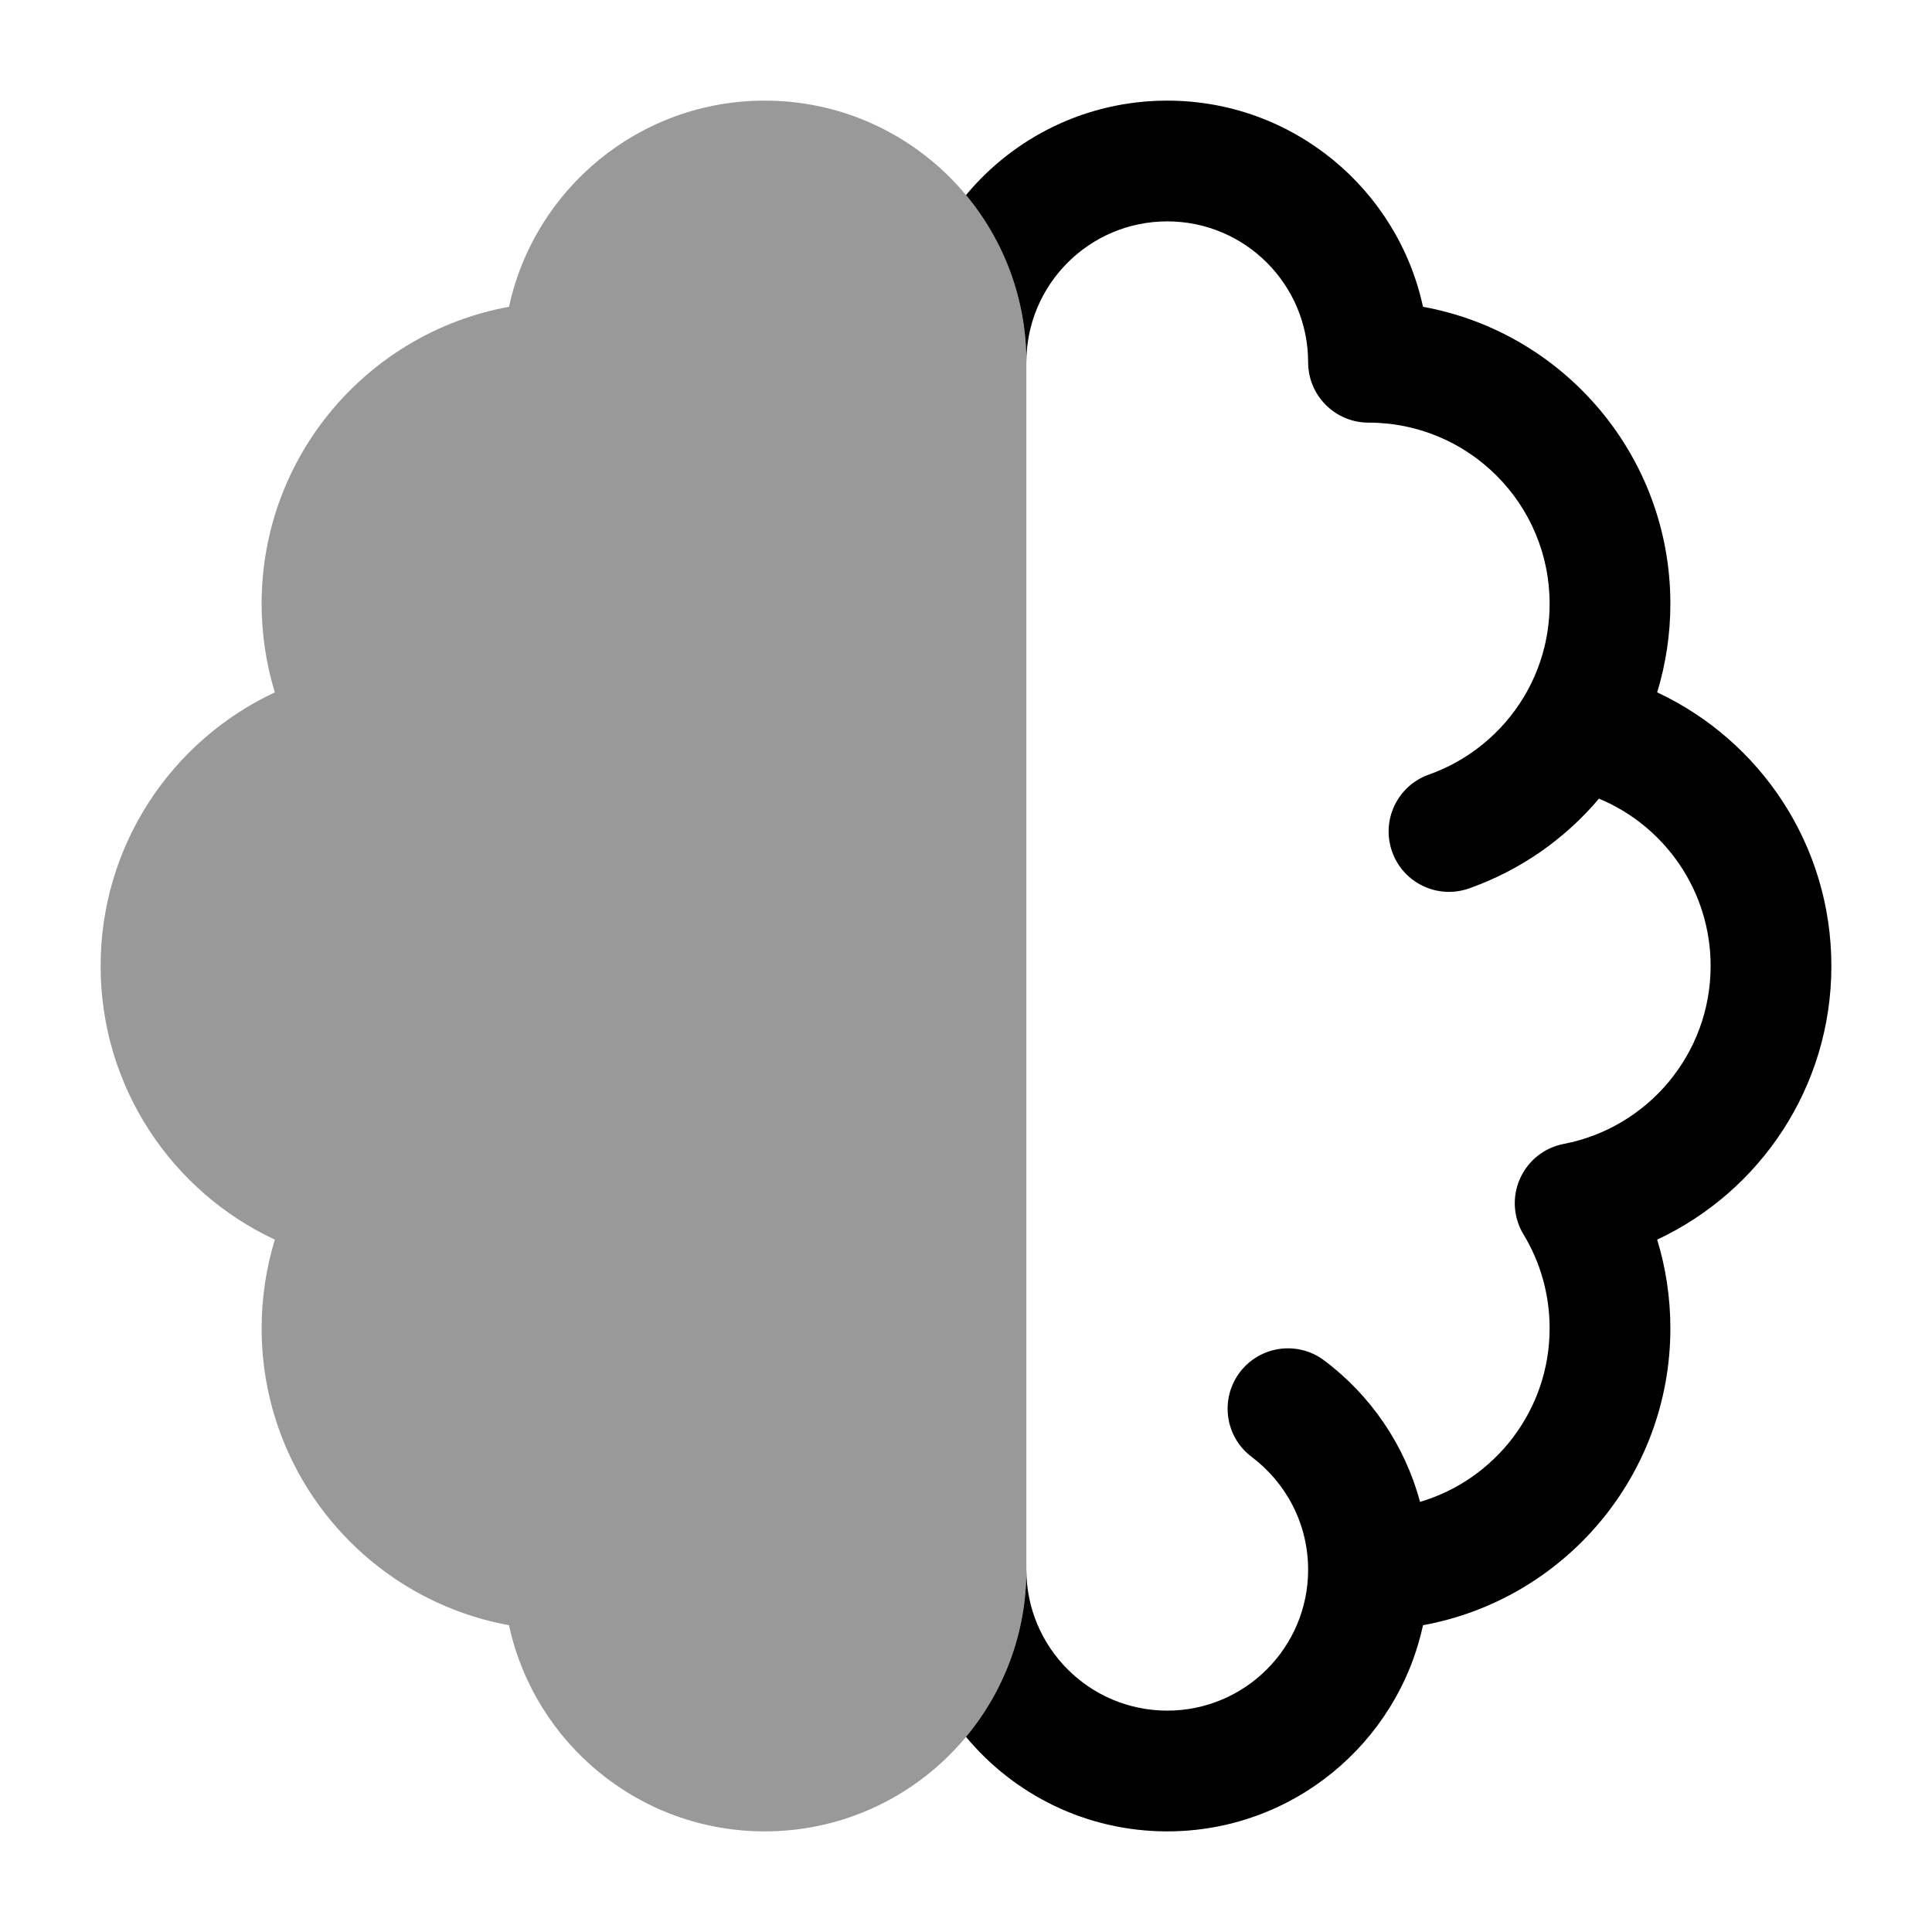 <svg width="24" height="24" viewBox="0 0 24 24" xmlns="http://www.w3.org/2000/svg">
<path opacity="0.4" d="M3.414 15.399C2.136 14.802 1.25 13.505 1.25 12C1.25 10.495 2.136 9.198 3.414 8.601C3.308 8.252 3.25 7.883 3.25 7.5C3.25 5.66 4.575 4.13 6.323 3.811C6.639 2.347 7.942 1.25 9.5 1.25C11.295 1.25 12.75 2.705 12.75 4.5V19.5C12.75 21.295 11.295 22.75 9.5 22.75C7.942 22.75 6.639 21.653 6.323 20.189C4.575 19.87 3.25 18.34 3.25 16.5C3.25 16.117 3.308 15.748 3.414 15.399Z" fill="currentColor"/>
<path fill-rule="evenodd" clip-rule="evenodd" d="M12 21.576C12.596 22.293 13.495 22.75 14.5 22.75C16.058 22.75 17.361 21.653 17.677 20.189C19.425 19.87 20.75 18.34 20.75 16.5C20.75 16.117 20.692 15.747 20.586 15.399C21.864 14.801 22.75 13.505 22.75 12C22.75 10.495 21.864 9.198 20.586 8.601C20.692 8.252 20.75 7.882 20.75 7.5C20.75 5.66 19.425 4.129 17.677 3.811C17.361 2.347 16.058 1.25 14.5 1.25C13.495 1.25 12.596 1.706 12 2.423C12.468 2.986 12.75 3.71 12.75 4.5V19.5C12.75 20.29 12.468 21.013 12 21.576ZM16.25 19.5C16.25 20.466 15.466 21.25 14.5 21.25C13.534 21.25 12.75 20.466 12.75 19.5V4.5C12.75 3.533 13.534 2.75 14.5 2.75C15.466 2.75 16.25 3.533 16.25 4.5C16.25 4.914 16.586 5.25 17 5.25C18.243 5.25 19.25 6.257 19.25 7.5C19.25 7.927 19.131 8.325 18.926 8.664C18.658 9.106 18.242 9.448 17.75 9.622C17.36 9.76 17.155 10.188 17.293 10.579C17.431 10.97 17.859 11.174 18.25 11.036C18.884 10.812 19.439 10.423 19.863 9.921C20.678 10.26 21.25 11.063 21.25 12C21.25 13.096 20.465 14.011 19.426 14.21C19.185 14.256 18.981 14.417 18.882 14.642C18.782 14.866 18.798 15.125 18.926 15.335C19.131 15.674 19.25 16.072 19.25 16.5C19.25 17.52 18.571 18.382 17.64 18.657C17.449 17.945 17.022 17.329 16.45 16.9C16.119 16.651 15.649 16.718 15.4 17.049C15.152 17.38 15.218 17.851 15.55 18.099C15.976 18.42 16.25 18.928 16.25 19.5Z" fill="currentColor"/>
</svg>
